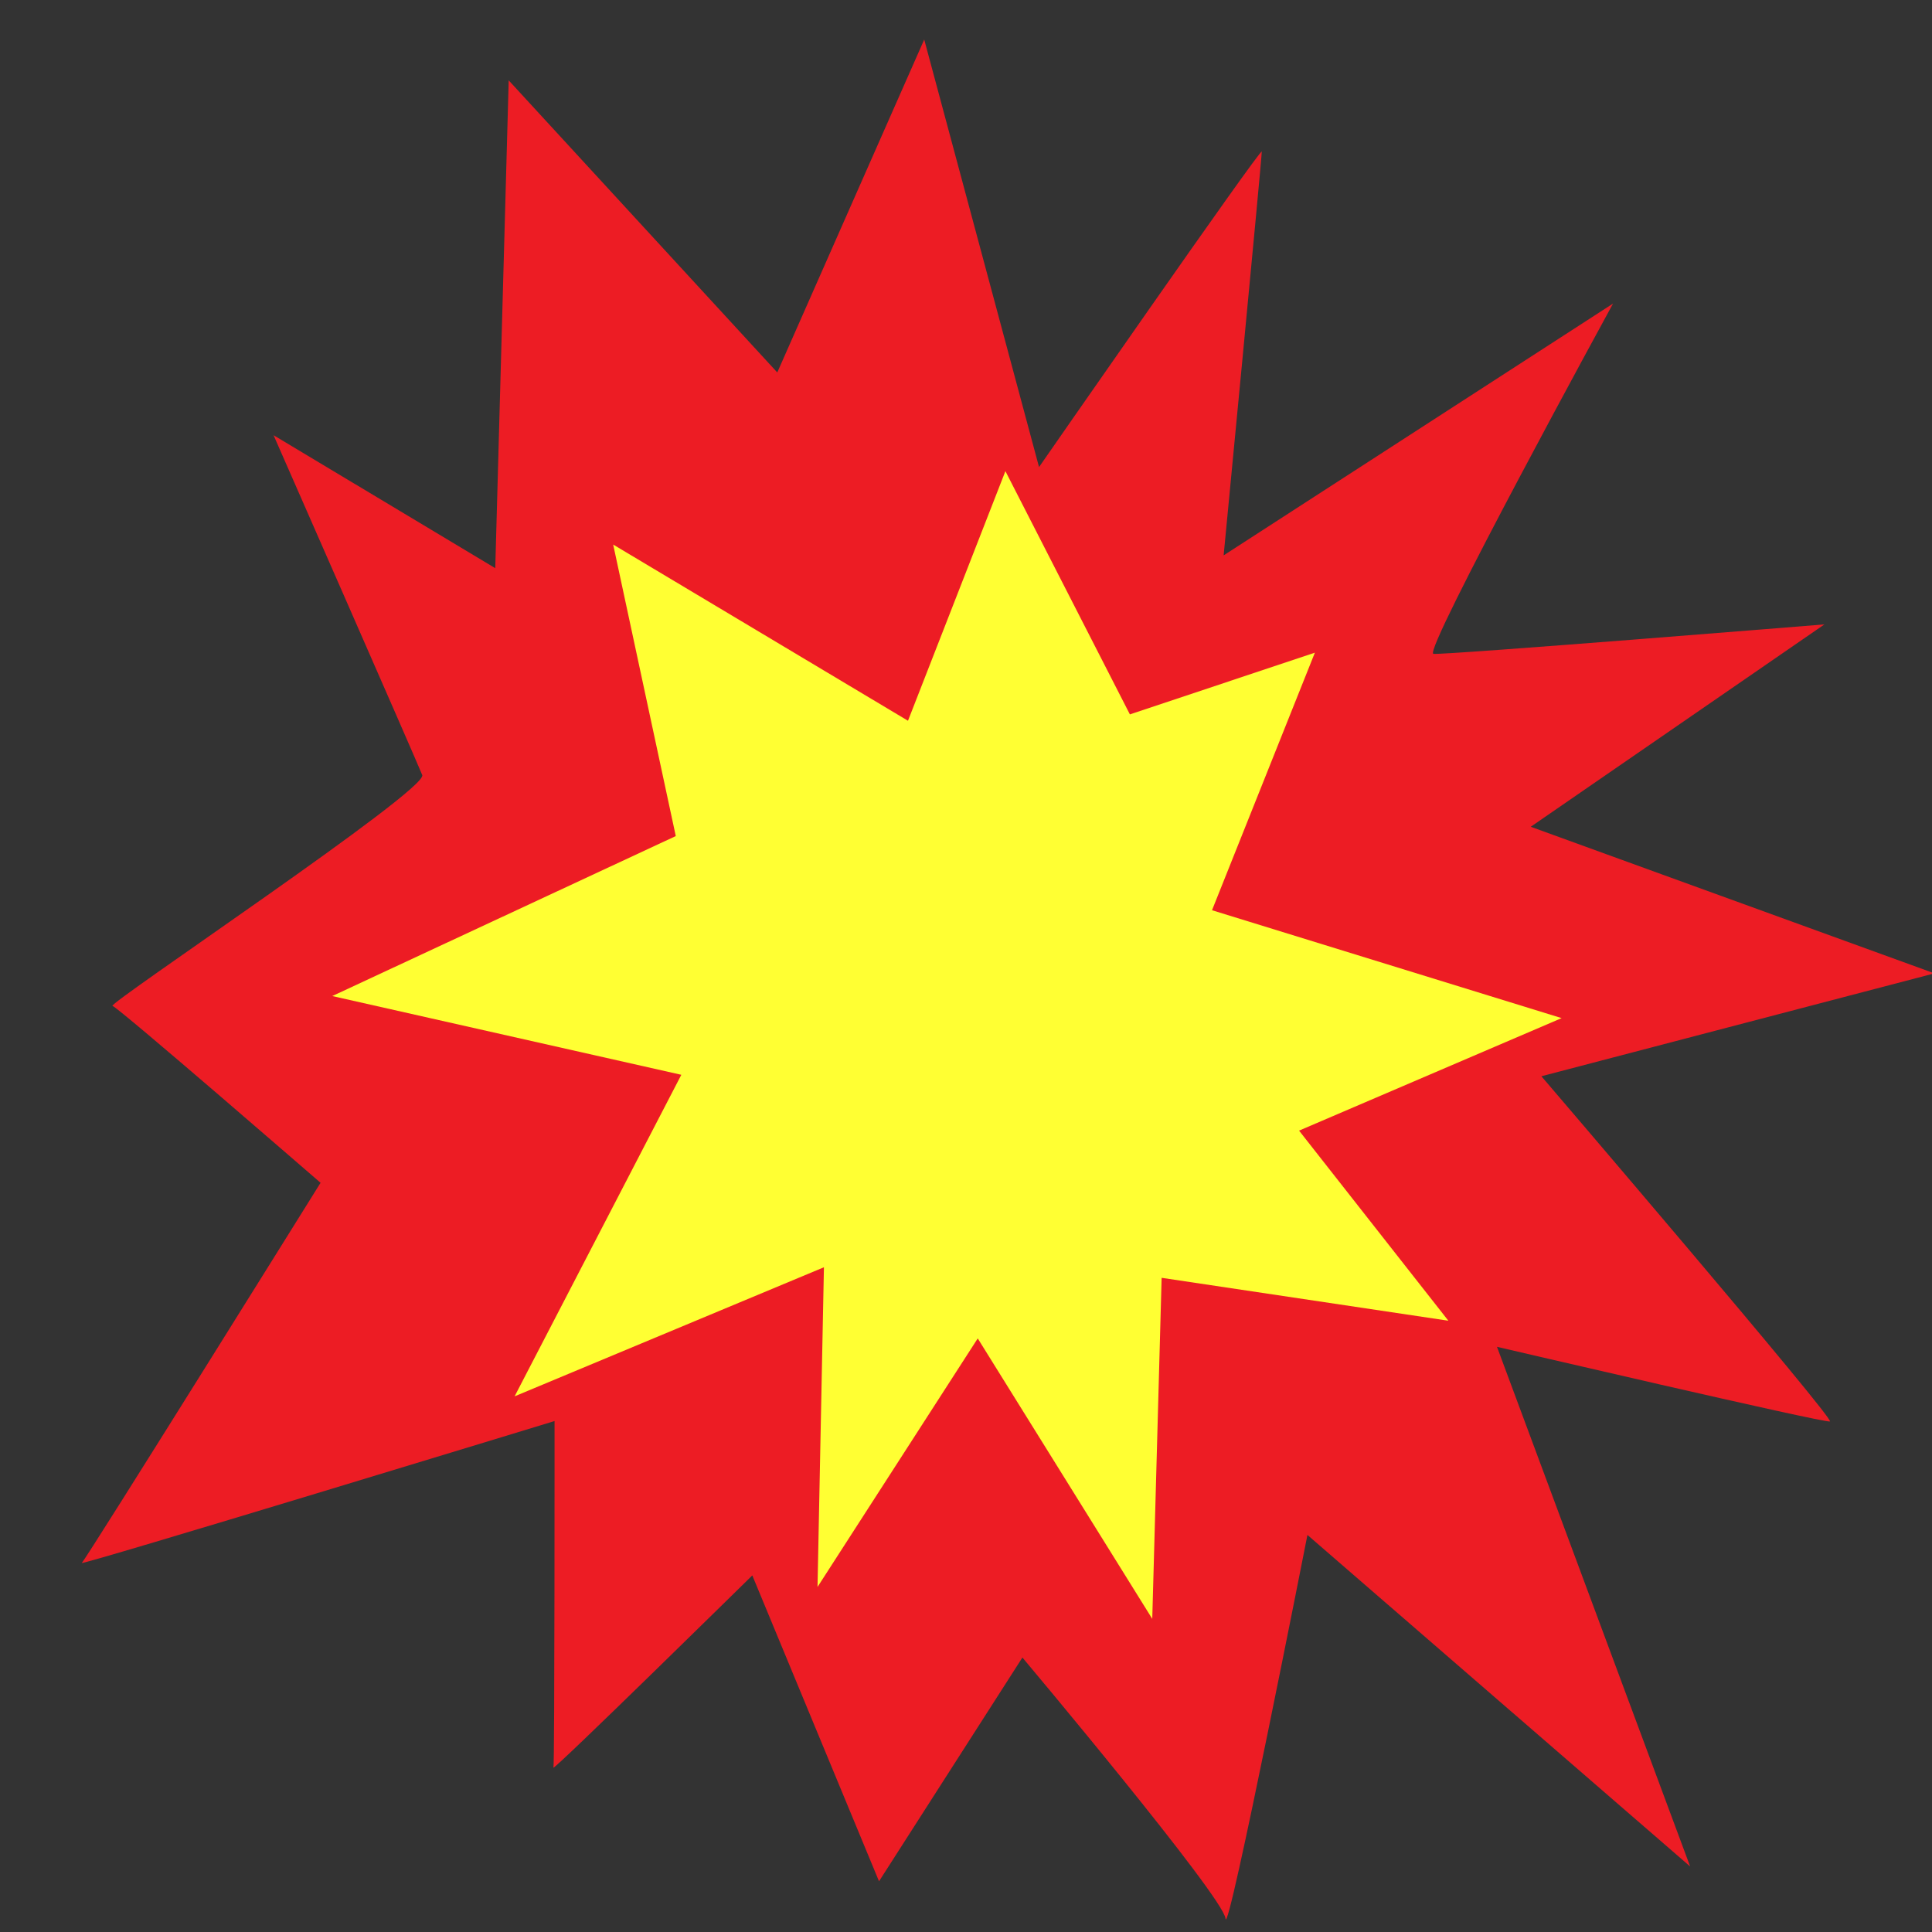 <?xml version="1.0" encoding="UTF-8"?>
<svg id="Layer_1" xmlns="http://www.w3.org/2000/svg" width="1024" height="1024" version="1.1" viewBox="0 0 1024 1024">
  <rect x="0" y="0" width="1024" height="1024" fill="#333333" stroke="none"/>
  <!-- Generator: Adobe Illustrator 29.8.1, SVG Export Plug-In . SVG Version: 2.1.1 Build 2)  -->
  <path d="M811.327,438.204l213.973,77.698-208.324,54.529s155.816,182.016,152.941,182.972c-2.875.956-176.487-39.565-176.487-39.565l102.384,275.43-202.843-175.713s-42.248,214.958-43.418,203.312c-1.17-11.646-107.648-138.348-107.648-138.348l-76.004,118.603-67.167-162.123s-106.063,104.282-105.398,101.85.582-183.666.582-183.666c0,0-252.858,77.195-250.572,75.207s126.553-201.48,126.553-201.48c0,0-107.019-92.873-110.261-93.76s167.244-114.554,164.155-122.368-78.798-180.115-78.798-180.115l117.502,70.475,7.125-258.543,142.349,154.81L489.86,20.952l60.853,226.607s117.906-169.868,118.051-167.215-20.21,214.016-20.21,214.016l206.395-133.465s-101.113,184.916-95.217,185.657,207.263-15.615,207.263-15.615l-155.667,107.266Z" fill="#ed1c24"/>
  <polygon points="518.226 709.388 433.304 841.116 436.7 671.675 272.75 740.087 361.115 569.666 176.106 527.927 358.176 443.132 325.002 288.632 481.253 382.014 532.883 249.715 598.864 378.646 696.913 345.924 642.39 482.437 827.686 539.622 688.534 599.255 767.662 700.01 615.691 677.271 610.722 858.034 518.226 709.388" fill="#ff3"/>
</svg>